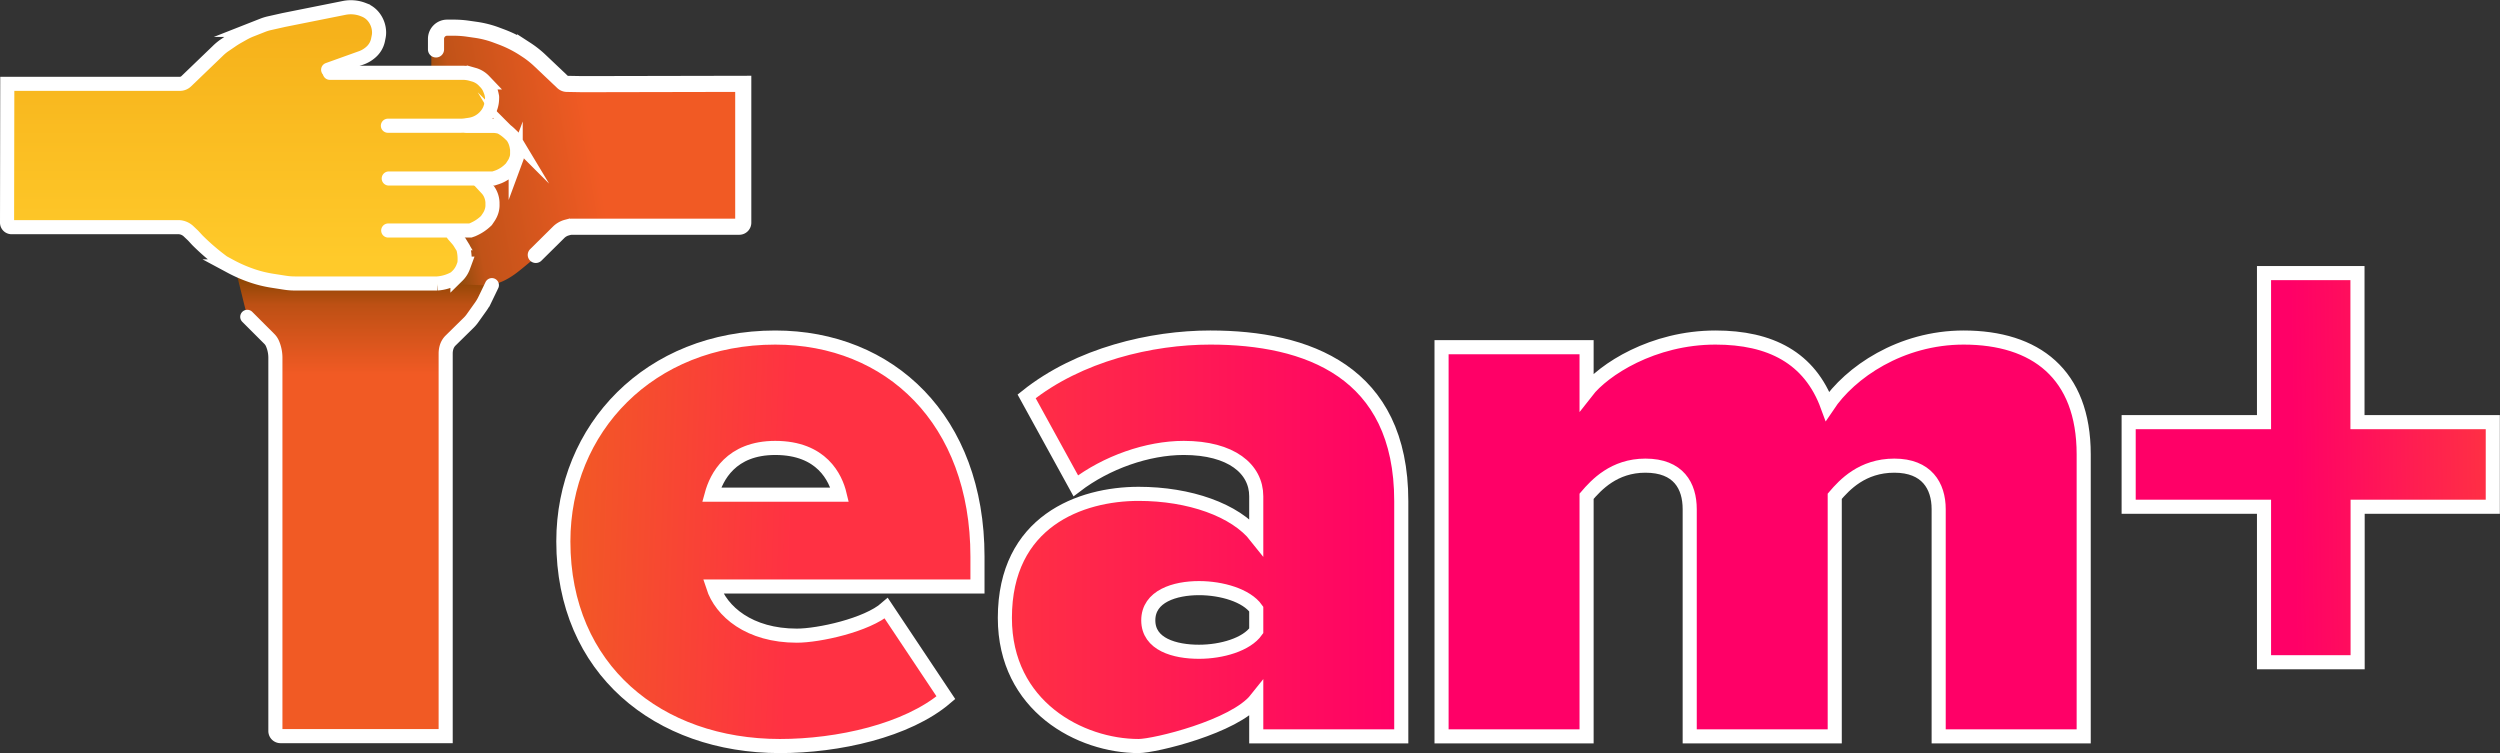 <svg xmlns="http://www.w3.org/2000/svg" xmlns:xlink="http://www.w3.org/1999/xlink" viewBox="0 0 620.58 186.94"><rect x="0" y="0" width="620.58" height="186.94" fill="#333333" stroke="none"/><defs><style>.cls-1{fill:url(#linear-gradient);}.cls-2{fill:url(#linear-gradient-2);}.cls-3{fill:url(#linear-gradient-3);}.cls-4,.cls-5{fill:none;stroke-linecap:round;}.cls-4,.cls-5,.cls-6,.cls-7,.cls-8,.cls-9{stroke:#fff;stroke-miterlimit:10;}.cls-4,.cls-6,.cls-7,.cls-8,.cls-9{stroke-width:3.5px;}.cls-5{stroke-width:4px;}.cls-6{fill:url(#linear-gradient-4);}.cls-7{fill:url(#linear-gradient-5);}.cls-8{fill:url(#linear-gradient-6);}.cls-9{fill:url(#linear-gradient-7);}</style><linearGradient id="linear-gradient" x1="91.09" y1="67.54" x2="91.09" y2="182.79" gradientUnits="userSpaceOnUse"><stop offset="0" stop-color="#7f4300"/><stop offset="0.07" stop-color="#bd5014"/><stop offset="0.22" stop-color="#f15a24"/><stop offset="1" stop-color="#f15a24"/></linearGradient><linearGradient id="linear-gradient-2" x1="101.88" y1="41.28" x2="185.49" y2="26.54" gradientUnits="userSpaceOnUse"><stop offset="0" stop-color="#5b4300"/><stop offset="0.16" stop-color="#c15318"/><stop offset="0.54" stop-color="#f15a24"/><stop offset="0.94" stop-color="#f15a24"/></linearGradient><linearGradient id="linear-gradient-3" x1="65.11" y1="70.87" x2="65.11" y2="1.5" gradientUnits="userSpaceOnUse"><stop offset="0.09" stop-color="#ffca2a"/><stop offset="1" stop-color="#f5af19"/></linearGradient><linearGradient id="linear-gradient-4" x1="139.87" y1="132.64" x2="242.97" y2="136.24" gradientUnits="userSpaceOnUse"><stop offset="0" stop-color="#f15a24"/><stop offset="0.55" stop-color="#ff3143"/></linearGradient><linearGradient id="linear-gradient-5" x1="249.44" y1="134.49" x2="347.84" y2="134.49" gradientUnits="userSpaceOnUse"><stop offset="0" stop-color="#ff3143"/><stop offset="1" stop-color="#ff0067"/></linearGradient><linearGradient id="linear-gradient-6" x1="357.84" y1="133.29" x2="517.24" y2="133.29" gradientUnits="userSpaceOnUse"><stop offset="0.44" stop-color="#ff0067"/><stop offset="1" stop-color="#ff0067"/></linearGradient><linearGradient id="linear-gradient-7" x1="528.28" y1="116.88" x2="619.02" y2="115.3" gradientUnits="userSpaceOnUse"><stop offset="0.45" stop-color="#ff0067"/><stop offset="1" stop-color="#ff3143"/></linearGradient></defs><title>Asset 18</title><g id="Layer_2" data-name="Layer 2"><g id="Layer_7" data-name="Layer 7"><path class="cls-1" d="M119.12,76.35a17.19,17.19,0,0,1-1.56,2l-5.31,5.7a7.2,7.2,0,0,0-1.47,4.35v91.75a2.6,2.6,0,0,1-2.6,2.6H70.63a2.16,2.16,0,0,1-2.16-2.16V88.33a6.1,6.1,0,0,0-1.72-4.25l-5.4-5.56-2.71-11h64.9Z"/><path class="cls-2" d="M109.75,6.93h4.75a19.26,19.26,0,0,1,8.14,1.81L127.47,11A32.72,32.72,0,0,1,136,16.75l3.62,3.4a2.67,2.67,0,0,0,1.83.73h40.79a2.68,2.68,0,0,1,2.68,2.68l0,29.82a2.68,2.68,0,0,1-2.68,2.68H141.89a2.68,2.68,0,0,0-1.91.8l-6.69,6.81a3.88,3.88,0,0,1-.31.26h0c-3.76,2.82-6.49,6.12-11.75,6.94l-4.82-.19h-9.34V9.61A2.68,2.68,0,0,1,109.75,6.93Z"/><path class="cls-3" d="M97.65,30.18l20.89-.05A3.89,3.89,0,0,0,122,28l.25-.58c.45-.9.33-1.36.38-2.82L122.24,22a4.52,4.52,0,0,0-2.94-3.26h0a3.14,3.14,0,0,0-1.1-.19l-35.67-.2a1,1,0,0,1-.94-.94v-.66a1.06,1.06,0,0,1,.82-1l9.11-2.2a3.7,3.7,0,0,0,2.75-2.81l.39-1.55a4.32,4.32,0,0,0-.83-3.79l-1.46-2a4.17,4.17,0,0,0-2.72-1.68l-.11,0a8.73,8.73,0,0,0-3.18.1L67.2,5.51A13.81,13.81,0,0,0,63.12,7L58.85,9.39A12.47,12.47,0,0,0,56.61,11l-8.85,8.3a4.52,4.52,0,0,1-3,1.21l-42.79.39-.06.06V54.5a2,2,0,0,0,2,2H44a4.27,4.27,0,0,1,2.7.95l6.24,5.64A31.09,31.09,0,0,0,65.37,69.9l.43.11a36.91,36.91,0,0,0,7,.86h36c.13,0,1.33-.19,1.46-.2a5.68,5.68,0,0,0,4.4-2.52h0c.14-.17-.11.19,0,0,1.46-2.44,1.44-3.09.84-6.45h0a3.71,3.71,0,0,0-3.93-3.11l-14.15-.07a1.12,1.12,0,0,1-1.12-1.08h0a1.12,1.12,0,0,1,1.12-1.17l21.87-.08c.57,0,1-.19,2-1.08l.91-1.34a5.46,5.46,0,0,0,.42-5.41l-.24-.5a3.92,3.92,0,0,0-3.2-2.47l-21.9,0a1.15,1.15,0,0,1-1.16-1.15h0a1,1,0,0,1,1-1h26.65a4.49,4.49,0,0,0,3.65-1.89l.42-.6a2.49,2.49,0,0,0,.45-1.42V37.39A5,5,0,0,0,127,34l-.62-.58a4.11,4.11,0,0,0-2.86-1.12l-26,0a1,1,0,0,1-1-1h0A1.11,1.11,0,0,1,97.65,30.18Z"/><path class="cls-4" d="M122.1,70.78l-1.74,3.61a12.09,12.09,0,0,1-1,1.7l-2.18,3.06a8.59,8.59,0,0,1-1,1.12l-4.32,4.25a3.88,3.88,0,0,0-1,1.66h0a5.44,5.44,0,0,0-.23,1.55v95h-41a1.27,1.27,0,0,1-1.27-1.28l0-92.65a8.89,8.89,0,0,0-.71-3.49h0a3.72,3.72,0,0,0-.8-1.19l-5.47-5.47"/><path class="cls-5" d="M133,63.28l5.65-5.59a4.63,4.63,0,0,1,2-1.18l.23-.06a4.26,4.26,0,0,1,1.18-.17h41.44a1,1,0,0,0,1-1V20.81l-39.92.08-3.86-.07a1.51,1.51,0,0,1-1-.4L134,15a24,24,0,0,0-3.27-2.59l-.37-.24a29.53,29.53,0,0,0-5.76-2.95l-1.23-.46A24.58,24.58,0,0,0,118.1,7.4L116,7.1a24.73,24.73,0,0,0-3.33-.23H111a2.77,2.77,0,0,0-2.77,2.77v2.63"/><path class="cls-4" d="M81.46,17.31l8.36-3A7.23,7.23,0,0,0,92,13h0A5.46,5.46,0,0,0,93.82,10l.18-.9a5,5,0,0,0,.1-1h0a6.28,6.28,0,0,0-1.31-3.84h0a5.5,5.5,0,0,0-2.37-1.78l-.28-.11a8.44,8.44,0,0,0-4.69-.41l-15,3-3.65.82a11.29,11.29,0,0,0-1.5.46l-3,1.18a16.23,16.23,0,0,0-1.84.87l-1.54.87c-.54.31-1.07.64-1.58,1L55.52,11.4A13.05,13.05,0,0,0,54,12.7l-7.76,7.46a2.28,2.28,0,0,1-1.6.65H1.81L1.75,55.26a1.12,1.12,0,0,0,1.13,1.13h41l.57,0a3.78,3.78,0,0,1,2.33,1l1.15,1.09L49,59.64a55.82,55.82,0,0,0,6.4,5.49h0l1.84,1a35.23,35.23,0,0,0,5.31,2.31h0a29.36,29.36,0,0,0,5,1.24l3.07.48h0a16,16,0,0,0,2.58.21h35.33A10.31,10.31,0,0,0,113,69h0l.55-.53A6.08,6.08,0,0,0,115,66.21l.28-.76h0a10.73,10.73,0,0,0-.29-3.87h0l-.73-1.19a6.68,6.68,0,0,0-.72-1l-1-1.14"/><path class="cls-4" d="M81.87,18.07h33a7.88,7.88,0,0,1,2.1.29l.64.18a5.62,5.62,0,0,1,2.5,1.49l.4.42a5.24,5.24,0,0,1,1.06,1.61l.14.35a5.47,5.47,0,0,1,.34,1.11l.1.47a3,3,0,0,1,0,.42h0a7,7,0,0,1-.3,2l-.06.18a5.58,5.58,0,0,1-.5,1.18h0a6.52,6.52,0,0,1-2.17,2.26h0a6.45,6.45,0,0,1-2.47.93l-1,.15a8.89,8.89,0,0,1-1.36.1h-18"/><path class="cls-4" d="M115.83,31.24h6.5a6.64,6.64,0,0,1,1.66.22l.32.09.44.27a10.7,10.7,0,0,1,1.88,1.47l.6.58.24.4a5.93,5.93,0,0,1,.7,1.73l.06.26.14.77v.76c0,.2,0,.41,0,.61l-.09.72-.27.73a4.24,4.24,0,0,1-.43.85l-.65,1-.26.25a8.76,8.76,0,0,1-2.88,1.92h0l-.46.17-.83.27h-26"/><path class="cls-4" d="M118.62,44.43l2.17,2.33a5,5,0,0,1,1,1.51h0a5.66,5.66,0,0,1,.46,2l0,.41a4.94,4.94,0,0,1-.24,1.79h0a5.73,5.73,0,0,1-.68,1.41l-.58.86-.21.2a10.55,10.55,0,0,1-2.66,1.82l-.53.25-.6.21H96.37"/><path class="cls-6" d="M139.84,134.39c0-28,21.4-50.6,52.6-50.6,28.4,0,50.2,20.4,50.2,54.4v7.4H177c2,6.2,9,12.2,20.8,12.2,5.4,0,17.4-2.6,22.2-6.8l14.8,22.2c-9.6,8.2-26.8,12-41.2,12C163.44,185.19,139.84,166.19,139.84,134.39Zm52.6-23.2c-11,0-14.6,7.2-15.8,11.6h31.8C207.44,118.59,204,111.19,192.44,111.19Z"/><path class="cls-7" d="M311.84,182.79v-9.2c-5.4,6.8-25.2,11.6-29.2,11.6-14.4,0-33.2-9.8-33.2-31.8,0-24,18.8-30.8,33.2-30.8,12.6,0,24,4,29.2,10.6v-10c0-6.8-6.2-12-18-12-9,0-19.2,3.6-26.8,9.4l-12.2-22.2c13-10.4,31-14.6,45.6-14.6,24,0,47.4,8.4,47.4,40.6v58.4Zm0-26.2v-5.4c-2.4-3.4-8.6-5.2-14.2-5.2-6,0-12.6,2-12.6,8s6.6,7.8,12.6,7.8C303.24,161.79,309.44,160,311.84,156.59Z"/><path class="cls-8" d="M481.24,182.79v-56.4c0-5.8-3-10.8-11-10.8s-12.4,4.8-14.8,7.6v59.6h-36v-56.4c0-5.8-2.8-10.8-11-10.8-7.8,0-12.2,4.8-14.6,7.6v59.6h-36V86.19h36v11c4.2-5.4,16.4-13.4,32-13.4,13.6,0,23.4,5,27.8,17,5.6-8.4,18.2-17,33.8-17,17.8,0,29.8,9,29.8,29v70Z"/><path class="cls-9" d="M585.24,125.79v38.6H562v-38.6h-33.6v-21H562v-37h23.2v37h33.59v21Z"/></g></g></svg>